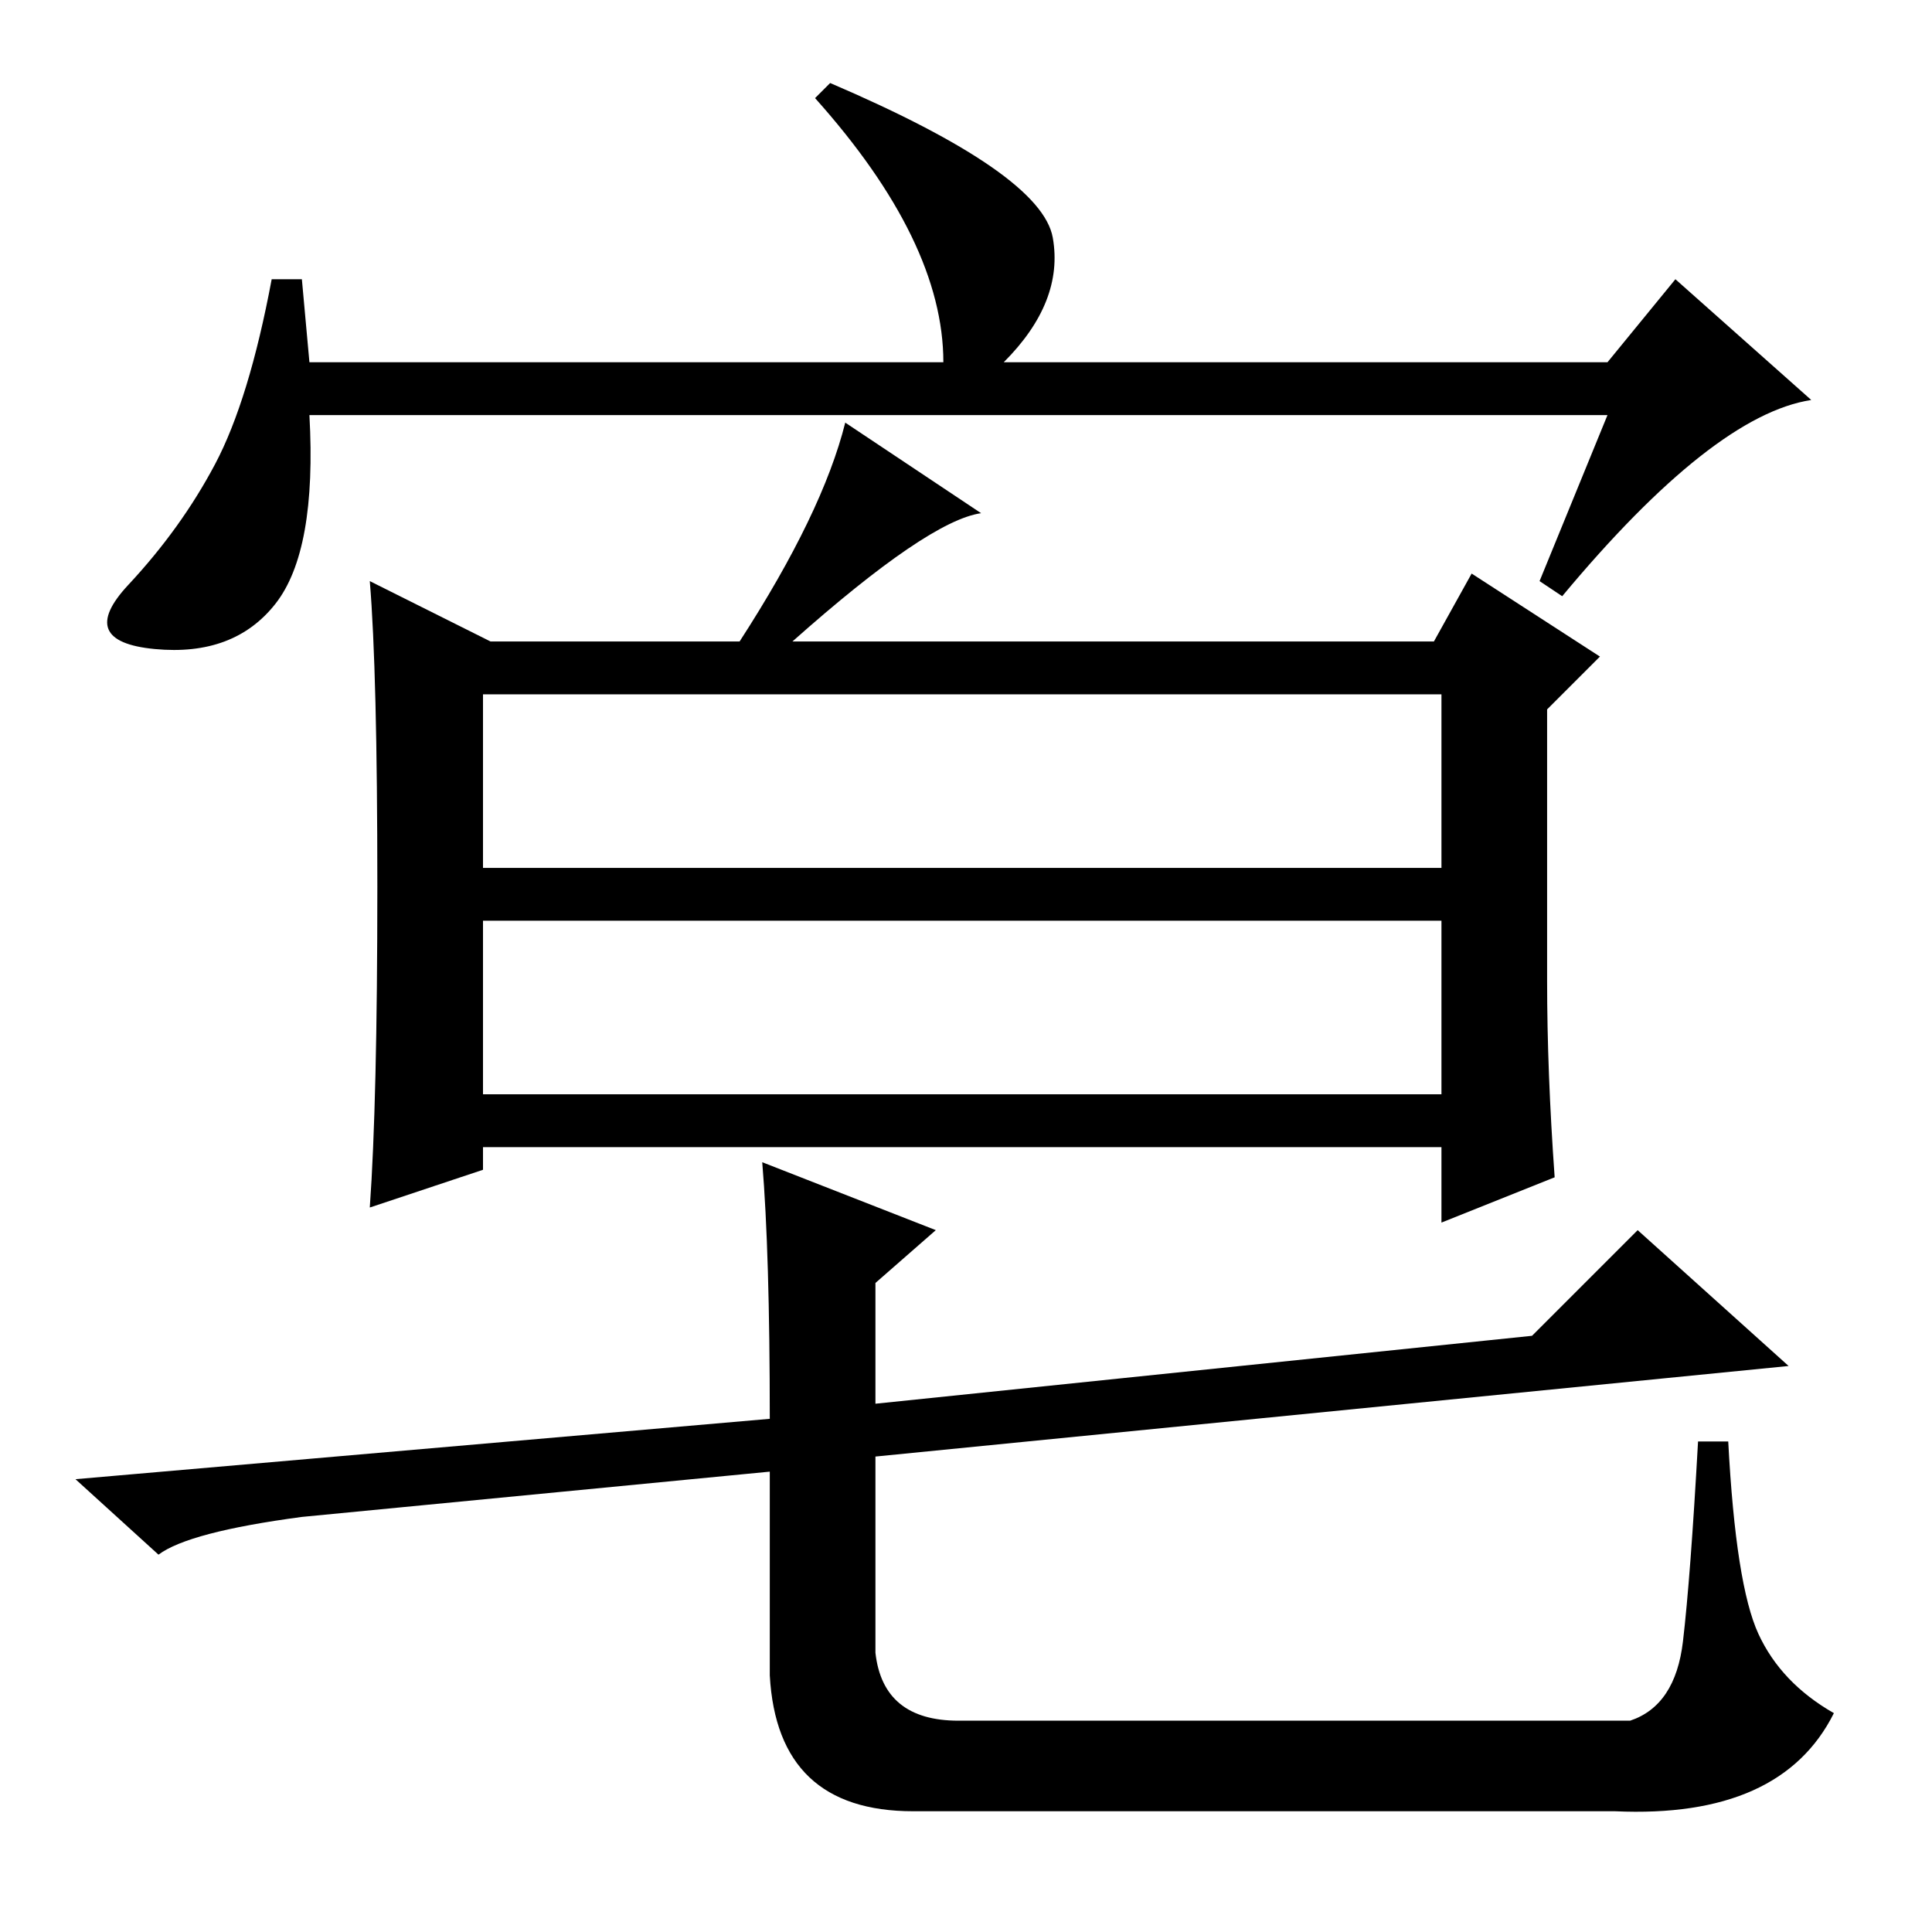 <?xml version="1.0" standalone="no"?>
<!DOCTYPE svg PUBLIC "-//W3C//DTD SVG 1.1//EN" "http://www.w3.org/Graphics/SVG/1.1/DTD/svg11.dtd" >
<svg xmlns="http://www.w3.org/2000/svg" xmlns:xlink="http://www.w3.org/1999/xlink" version="1.1" viewBox="0 -36 256 256">
  <g transform="matrix(1 0 0 -1 0 220)">
   <path fill="currentColor"
d="M213 201h-172q1 -18 -4.5 -25t-16 -6t-3.5 8.5t11.5 16t7.5 24.5h4l1 -11h84q0 16 -17 35l2 2q28 -12 29.5 -20.5t-6.5 -16.5h80l9 11l18 -16q-13 -2 -33 -26l-3 2zM65 171h33q11 17 14 29l18 -12q-7 -1 -25 -17h85l5 9l17 -11l-7 -7v-36q0 -12 1 -26l-15 -6v10h-127v-3
l-15 -5q1 14 1 42.5t-1 40.5zM64 141h127v23h-127v-23zM64 111h127v23h-127v-23zM102 68q0 22 -1 34l23 -9l-8 -7v-16l87 9l14 14l20 -18l-121 -12v-26q1 -9 11 -9h89q6 2 7 10.5t2 26.5h4q1 -19 4 -25.5t10 -10.5q-7 -14 -29 -13h-93q-18 0 -19 18v27l-62 -6q-15 -2 -19 -5
l-11 10z" />
  </g>

</svg>
